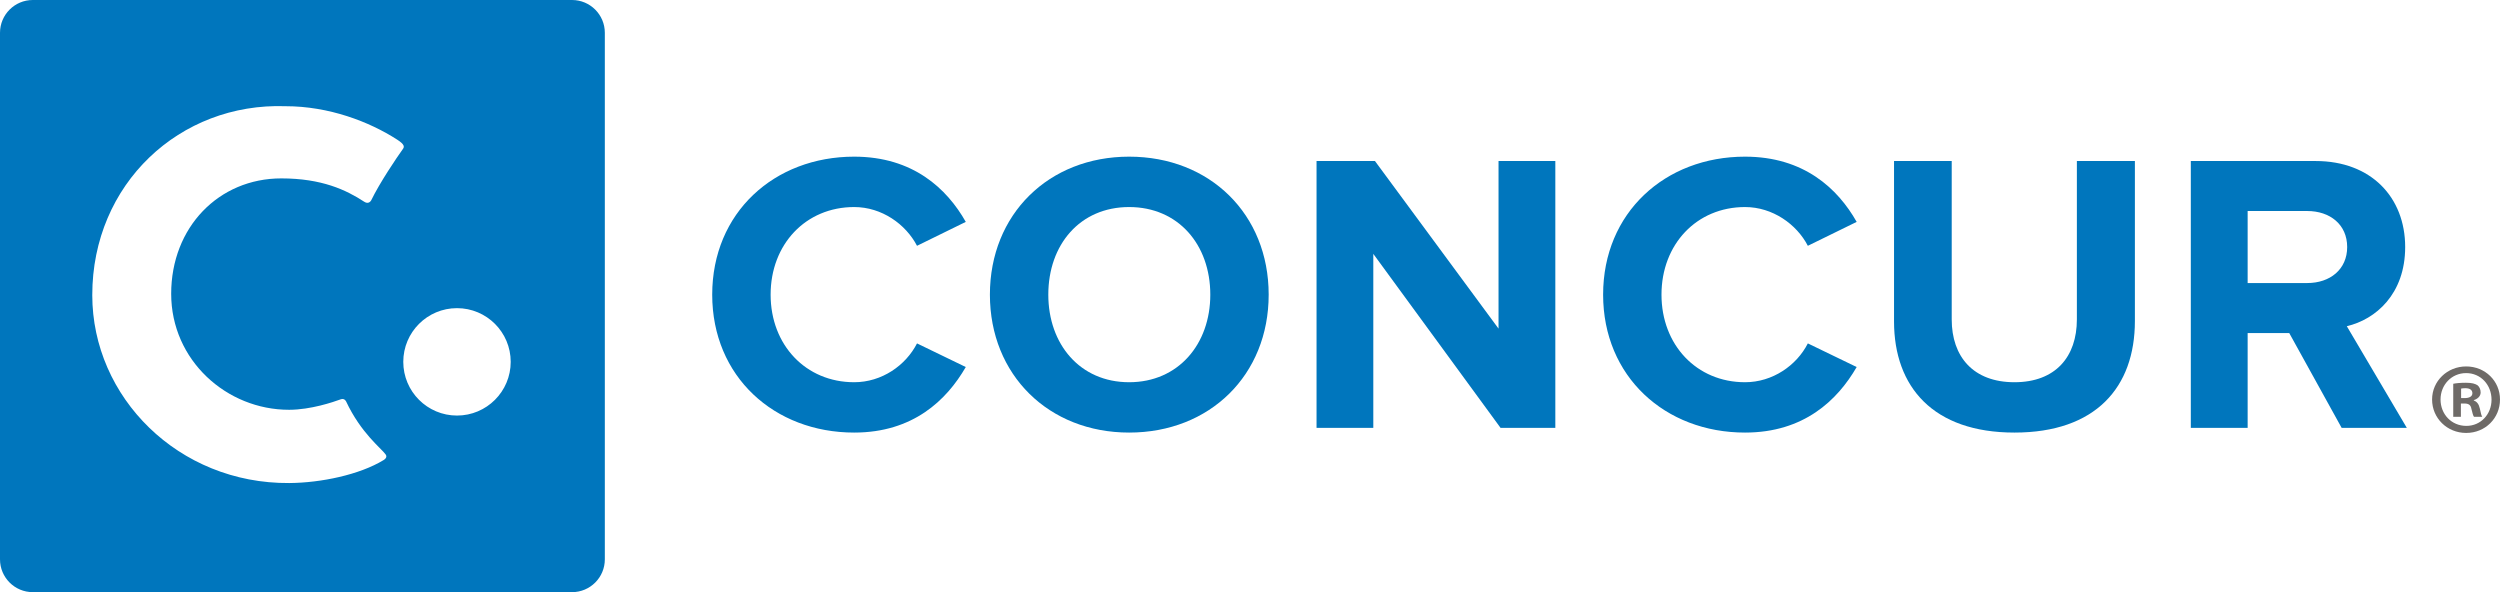 <?xml version="1.0" ?>
<svg xmlns="http://www.w3.org/2000/svg" viewBox="0 0 2170.04 514.0">
	<style>
		.cls0 { fill: rgb(0%,46.274%,74.117%); }
		.cls1 { fill: rgb(43.234%,41.763%,40.587%); }
	</style>
	<g id="surface1">
		<path name="logo" d="M 396.68,360.71 C 370.93,360.71 350.05,339.84 350.05,314.08 C 350.05,288.35 370.93,267.48 396.68,267.48 C 422.42,267.48 443.3,288.35 443.3,314.08 C 443.3,339.84 422.42,360.71 396.68,360.71 M 251.0,355.7 C 269.71,355.66 289.16,349.04 295.79,346.61 C 299.02,345.43 300.39,348.39 300.39,348.39 C 313.41,376.1 330.74,388.89 334.76,394.48 C 336.8,397.31 332.98,399.34 332.98,399.34 C 312.04,412.12 278.57,419.09 251.07,419.29 C 154.9,419.99 80.09,344.84 80.09,256.15 C 80.09,159.48 156.14,88.98 247.87,92.19 C 285.42,92.19 320.44,105.51 344.81,121.24 C 351.23,125.39 351.11,127.39 349.74,129.3 C 344.34,136.8 329.64,158.56 322.23,173.83 C 322.23,173.83 320.25,177.79 316.23,175.16 C 300.5,164.86 279.27,154.85 244.15,154.85 C 189.89,154.85 148.59,197.28 148.59,255.0 C 148.59,312.75 196.76,355.79 251.0,355.7 M 525.0,28.48 C 525.0,12.75 512.25,0.0 496.53,0.0 L 28.48,0.0 C 12.75,0.0 0.0,12.75 0.0,28.48 L 0.0,485.52 C 0.0,501.25 12.75,514.0 28.48,514.0 L 496.53,514.0 C 512.25,514.0 525.0,501.25 525.0,485.52 L 525.0,28.48" class="cls0"/>
		<path name="c1" d="M 618.21,255.77 C 618.21,184.56 672.06,135.98 741.45,135.98 C 792.52,135.98 821.98,163.76 838.31,192.6 L 795.98,213.36 C 786.23,194.63 765.43,179.72 741.45,179.72 C 699.42,179.72 668.91,212.0 668.91,255.77 C 668.91,299.46 699.42,331.78 741.45,331.78 C 765.43,331.78 786.23,317.19 795.98,298.08 L 838.31,318.59 C 821.67,347.39 792.52,375.48 741.45,375.48 C 672.06,375.48 618.21,326.89 618.21,255.77" class="cls0"/>
		<path name="o" d="M 1050.56,255.77 C 1050.56,212.39 1022.8,179.72 980.1,179.72 C 937.4,179.72 909.95,212.39 909.95,255.77 C 909.95,298.76 937.4,331.78 980.1,331.78 C 1022.8,331.78 1050.56,298.76 1050.56,255.77 M 859.25,255.77 C 859.25,185.94 910.34,135.98 980.1,135.98 C 1050.23,135.98 1101.23,185.94 1101.23,255.77 C 1101.23,325.48 1050.23,375.48 980.1,375.48 C 910.34,375.48 859.25,325.48 859.25,255.77" class="cls0"/>
		<path name="n" d="M 1302.49,371.37 L 1192.05,220.36 L 1192.05,371.37 L 1142.78,371.37 L 1142.78,139.77 L 1193.48,139.77 L 1300.75,285.25 L 1300.75,139.77 L 1350.05,139.77 L 1350.05,371.37 L 1302.49,371.37" class="cls0"/>
		<path name="c2" d="M 1391.53,255.77 C 1391.53,184.56 1445.35,135.98 1514.71,135.98 C 1565.82,135.98 1595.29,163.76 1611.62,192.6 L 1569.24,213.36 C 1559.52,194.63 1538.68,179.72 1514.71,179.72 C 1472.76,179.72 1442.2,212.0 1442.2,255.77 C 1442.2,299.46 1472.76,331.78 1514.71,331.78 C 1538.68,331.78 1559.52,317.19 1569.24,298.08 L 1611.62,318.59 C 1594.97,347.39 1565.82,375.48 1514.71,375.48 C 1445.35,375.48 1391.53,326.89 1391.53,255.77" class="cls0"/>
		<path name="u" d="M 1644.05,278.96 L 1644.05,139.77 L 1694.12,139.77 L 1694.12,277.29 C 1694.12,309.55 1712.77,331.78 1748.58,331.78 C 1784.35,331.78 1802.76,309.55 1802.76,277.29 L 1802.76,139.77 L 1853.12,139.77 L 1853.12,278.67 C 1853.12,336.25 1819.03,375.48 1748.58,375.48 C 1678.11,375.48 1644.05,335.95 1644.05,278.96" class="cls0"/>
		<path name="r" d="M 2037.39,214.43 C 2037.39,194.95 2022.53,183.16 2002.69,183.16 L 1950.99,183.16 L 1950.99,245.69 L 2002.69,245.69 C 2022.53,245.69 2037.39,233.84 2037.39,214.43 M 2032.57,371.37 L 1987.09,289.08 L 1950.99,289.08 L 1950.99,371.37 L 1901.66,371.37 L 1901.66,139.77 L 2009.99,139.77 C 2058.23,139.77 2087.73,171.34 2087.73,214.43 C 2087.73,255.37 2062.05,277.29 2037.07,283.15 L 2089.14,371.37 L 2032.57,371.37" class="cls0"/>
		<path name="reg" d="M 2136.28,345.54 L 2139.42,345.54 C 2143.1,345.54 2146.07,344.31 2146.07,341.34 C 2146.07,338.71 2144.15,336.96 2139.95,336.96 C 2138.2,336.96 2136.97,337.14 2136.28,337.32 L 2136.28,345.54 M 2136.1,361.81 L 2129.45,361.81 L 2129.45,333.12 C 2132.08,332.59 2135.75,332.24 2140.47,332.24 C 2145.9,332.24 2148.35,333.12 2150.44,334.34 C 2152.02,335.57 2153.24,337.84 2153.24,340.64 C 2153.24,343.79 2150.79,346.24 2147.3,347.29 L 2147.3,347.64 C 2150.09,348.69 2151.67,350.78 2152.54,354.64 C 2153.42,359.01 2153.94,360.76 2154.64,361.81 L 2147.47,361.81 C 2146.6,360.76 2146.07,358.13 2145.2,354.81 C 2144.67,351.66 2142.92,350.26 2139.25,350.26 L 2136.1,350.26 L 2136.1,361.81 M 2118.43,346.76 C 2118.43,359.53 2127.88,369.68 2140.82,369.68 C 2153.42,369.68 2162.69,359.53 2162.69,346.94 C 2162.69,334.17 2153.42,323.85 2140.65,323.85 C 2127.88,323.85 2118.43,334.17 2118.43,346.76 M 2170.04,346.76 C 2170.04,363.03 2157.27,375.8 2140.65,375.8 C 2124.21,375.8 2111.09,363.03 2111.09,346.76 C 2111.09,330.84 2124.21,318.07 2140.65,318.07 C 2157.27,318.07 2170.04,330.84 2170.04,346.76" class="cls1"/>
	</g>
</svg>